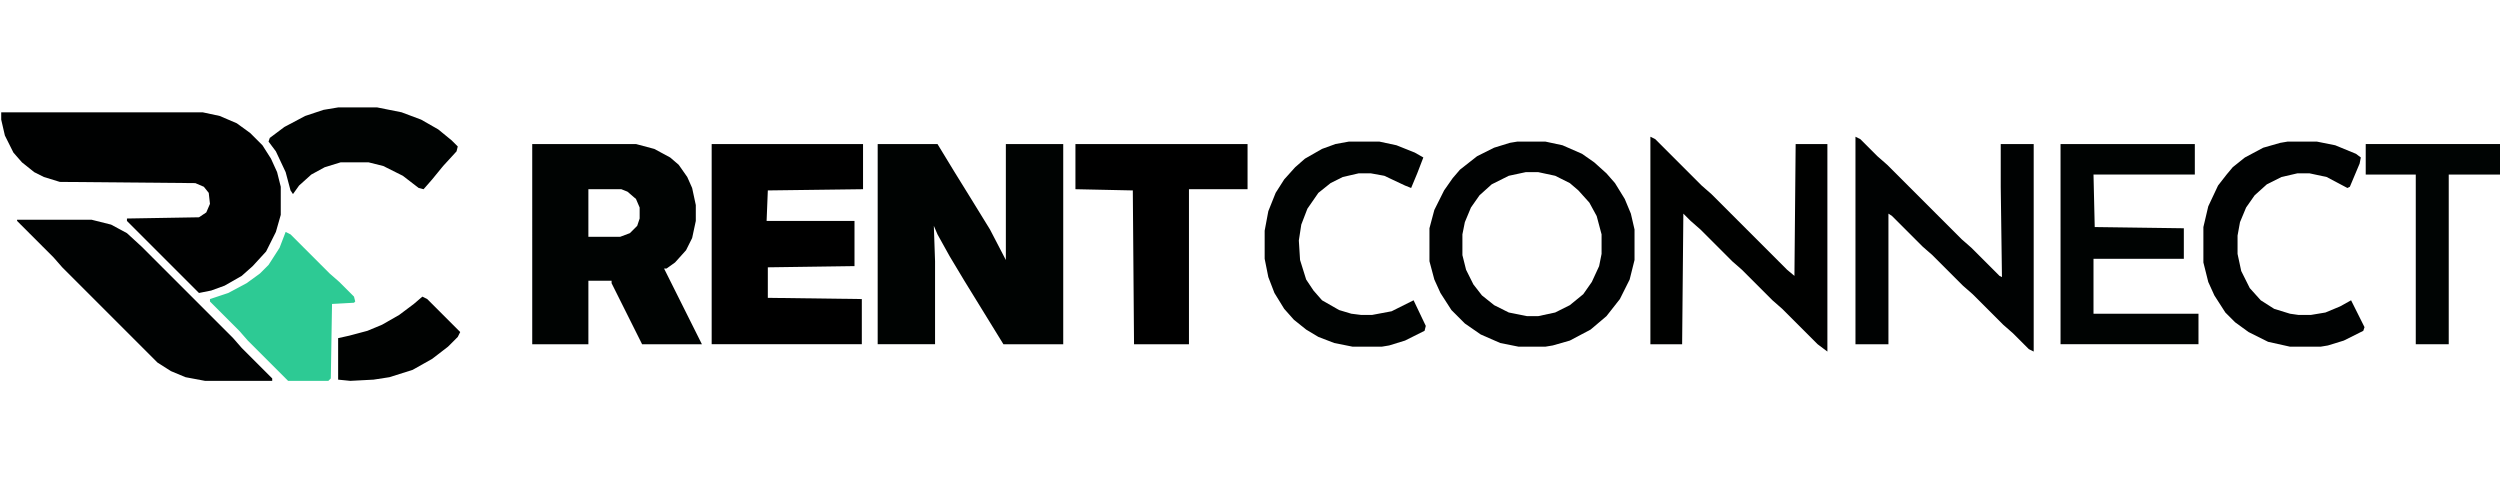 <?xml version="1.0" encoding="UTF-8"?>
<svg version="1.1" viewBox="0 0 2048 228" width="1280" height="250" xmlns="http://www.w3.org/2000/svg">
<path transform="translate(719,32)" d="m0 0h49l14 23 13 21 16 26 13 25v-95h47v164h-49l-32-52-12-20-10-18-3-7 1 29v68h-47z" fill="#000302"/>
<path transform="translate(1,6)" d="m0 0h165l14 3 14 6 11 8 10 10 7 11 5 11 3 12v23l-4 14-8 16-11 12-9 8-14 8-11 4-10 2-59-59v-2l59-1 6-4 3-7-1-9-4-5-7-3-111-1-13-4-8-4-10-8-7-8-7-14-3-13z" fill="#000101"/>
<path transform="translate(436,32)" d="m0 0h85l15 4 13 7 7 6 7 10 4 9 3 14v13l-3 14-5 10-9 10-7 5h-2l31 62h-49l-25-50v-2h-19v52h-46zm46 37v39h26l8-3 6-6 2-6v-9l-3-7-7-6-5-2z" fill="#000302"/>
<path transform="translate(583,32)" d="m0 0h124v37l-78 1-1 25h72v37l-71 1v25l77 1v37h-123z"/>
<path transform="translate(1520,26)" d="m0 0 4 2 14 14 8 7 61 61 8 7 23 23 2 1-1-74v-35h27v170l-4-2-13-13-8-7-25-25-8-7-25-25-8-7-25-25-3-2v107h-27z" fill="#000202"/>
<path transform="translate(1243,30)" d="m0 0h23l14 3 16 7 10 7 10 9 7 8 8 13 5 12 3 13v25l-4 16-8 16-11 14-13 11-17 9-14 4-6 1h-22l-15-3-16-7-13-9-11-11-9-14-5-11-4-15v-27l4-15 8-16 7-10 6-7 14-11 14-7 13-4zm7 25-14 3-14 7-10 9-7 10-5 12-2 10v17l3 12 6 12 7 9 10 8 12 6 15 3h9l14-3 12-6 11-9 7-10 6-13 2-10v-16l-4-15-6-11-9-10-7-6-12-6-14-3z" fill="#000202"/>
<path transform="translate(1352,26)" d="m0 0 4 2 38 38 8 7 62 62 6 5 1-108h26v170l-8-6-29-29-8-7-25-25-8-7-26-26-8-7-6-6-1 107h-26z" fill="#000100"/>
<path transform="translate(881,32)" d="m0 0h141v37h-48v127h-45l-1-126-47-1z"/>
<path transform="translate(1688,32)" d="m0 0h110v25h-83l1 43 73 1v25h-74v45h86v25h-113z" fill="#000302"/>
<path transform="translate(14,94)" d="m0 0h61l16 4 13 7 12 11 75 75 7 8 25 25v2h-55l-16-3-12-5-11-7-78-78-7-8-30-30z" fill="#000202"/>
<path transform="translate(1105,30)" d="m0 0h25l14 3 15 6 7 4-5 13-5 12-5-2-17-8-11-2h-10l-13 3-10 5-10 8-9 13-5 13-2 13 1 16 5 16 6 9 7 8 14 8 10 3 8 1h9l16-3 18-9 10 21-1 4-16 8-13 4-6 1h-24l-15-3-13-5-10-6-10-8-8-9-8-13-5-13-3-15v-23l3-16 6-15 7-11 9-10 8-7 14-8 11-4z" fill="#000302"/>
<path transform="translate(1874,30)" d="m0 0h24l15 3 17 7 4 3-1 5-8 19-2 1-17-9-14-3h-10l-13 3-12 6-10 9-7 10-5 12-2 11v15l3 14 7 14 9 10 11 7 13 4 7 1h10l12-2 12-5 9-5 11 22-1 3-16 8-13 4-6 1h-25l-18-4-16-8-11-8-8-8-9-14-5-11-4-16v-29l4-17 8-17 7-9 5-6 10-8 15-8 14-4z" fill="#000202"/>
<path transform="translate(234,104)" d="m0 0 4 2 32 32 8 7 12 12 1 4-1 1-18 1-1 61-2 2h-33l-33-33-7-8-24-24v-2l15-5 15-8 11-8 7-7 9-14z" fill="#2DCA94"/>
<path transform="translate(1938,32)" d="m0 0h110v25h-42v139h-27v-139h-41z" fill="#000403"/>
<path transform="translate(277,2)" d="m0 0h32l20 4 16 6 14 8 11 9 5 5-1 4-11 12-9 11-7 8-4-1-13-10-16-8-12-3h-23l-13 4-11 6-10 9-5 7-2-3-4-15-8-17-6-8 1-3 12-9 17-9 15-5z" fill="#000302"/>
<path transform="translate(346,157)" d="m0 0 4 2 27 27-2 4-8 8-13 10-16 9-19 6-13 2-19 1-10-1v-34l9-2 15-4 12-5 14-8 12-9z" fill="#000201"/>
</svg>
